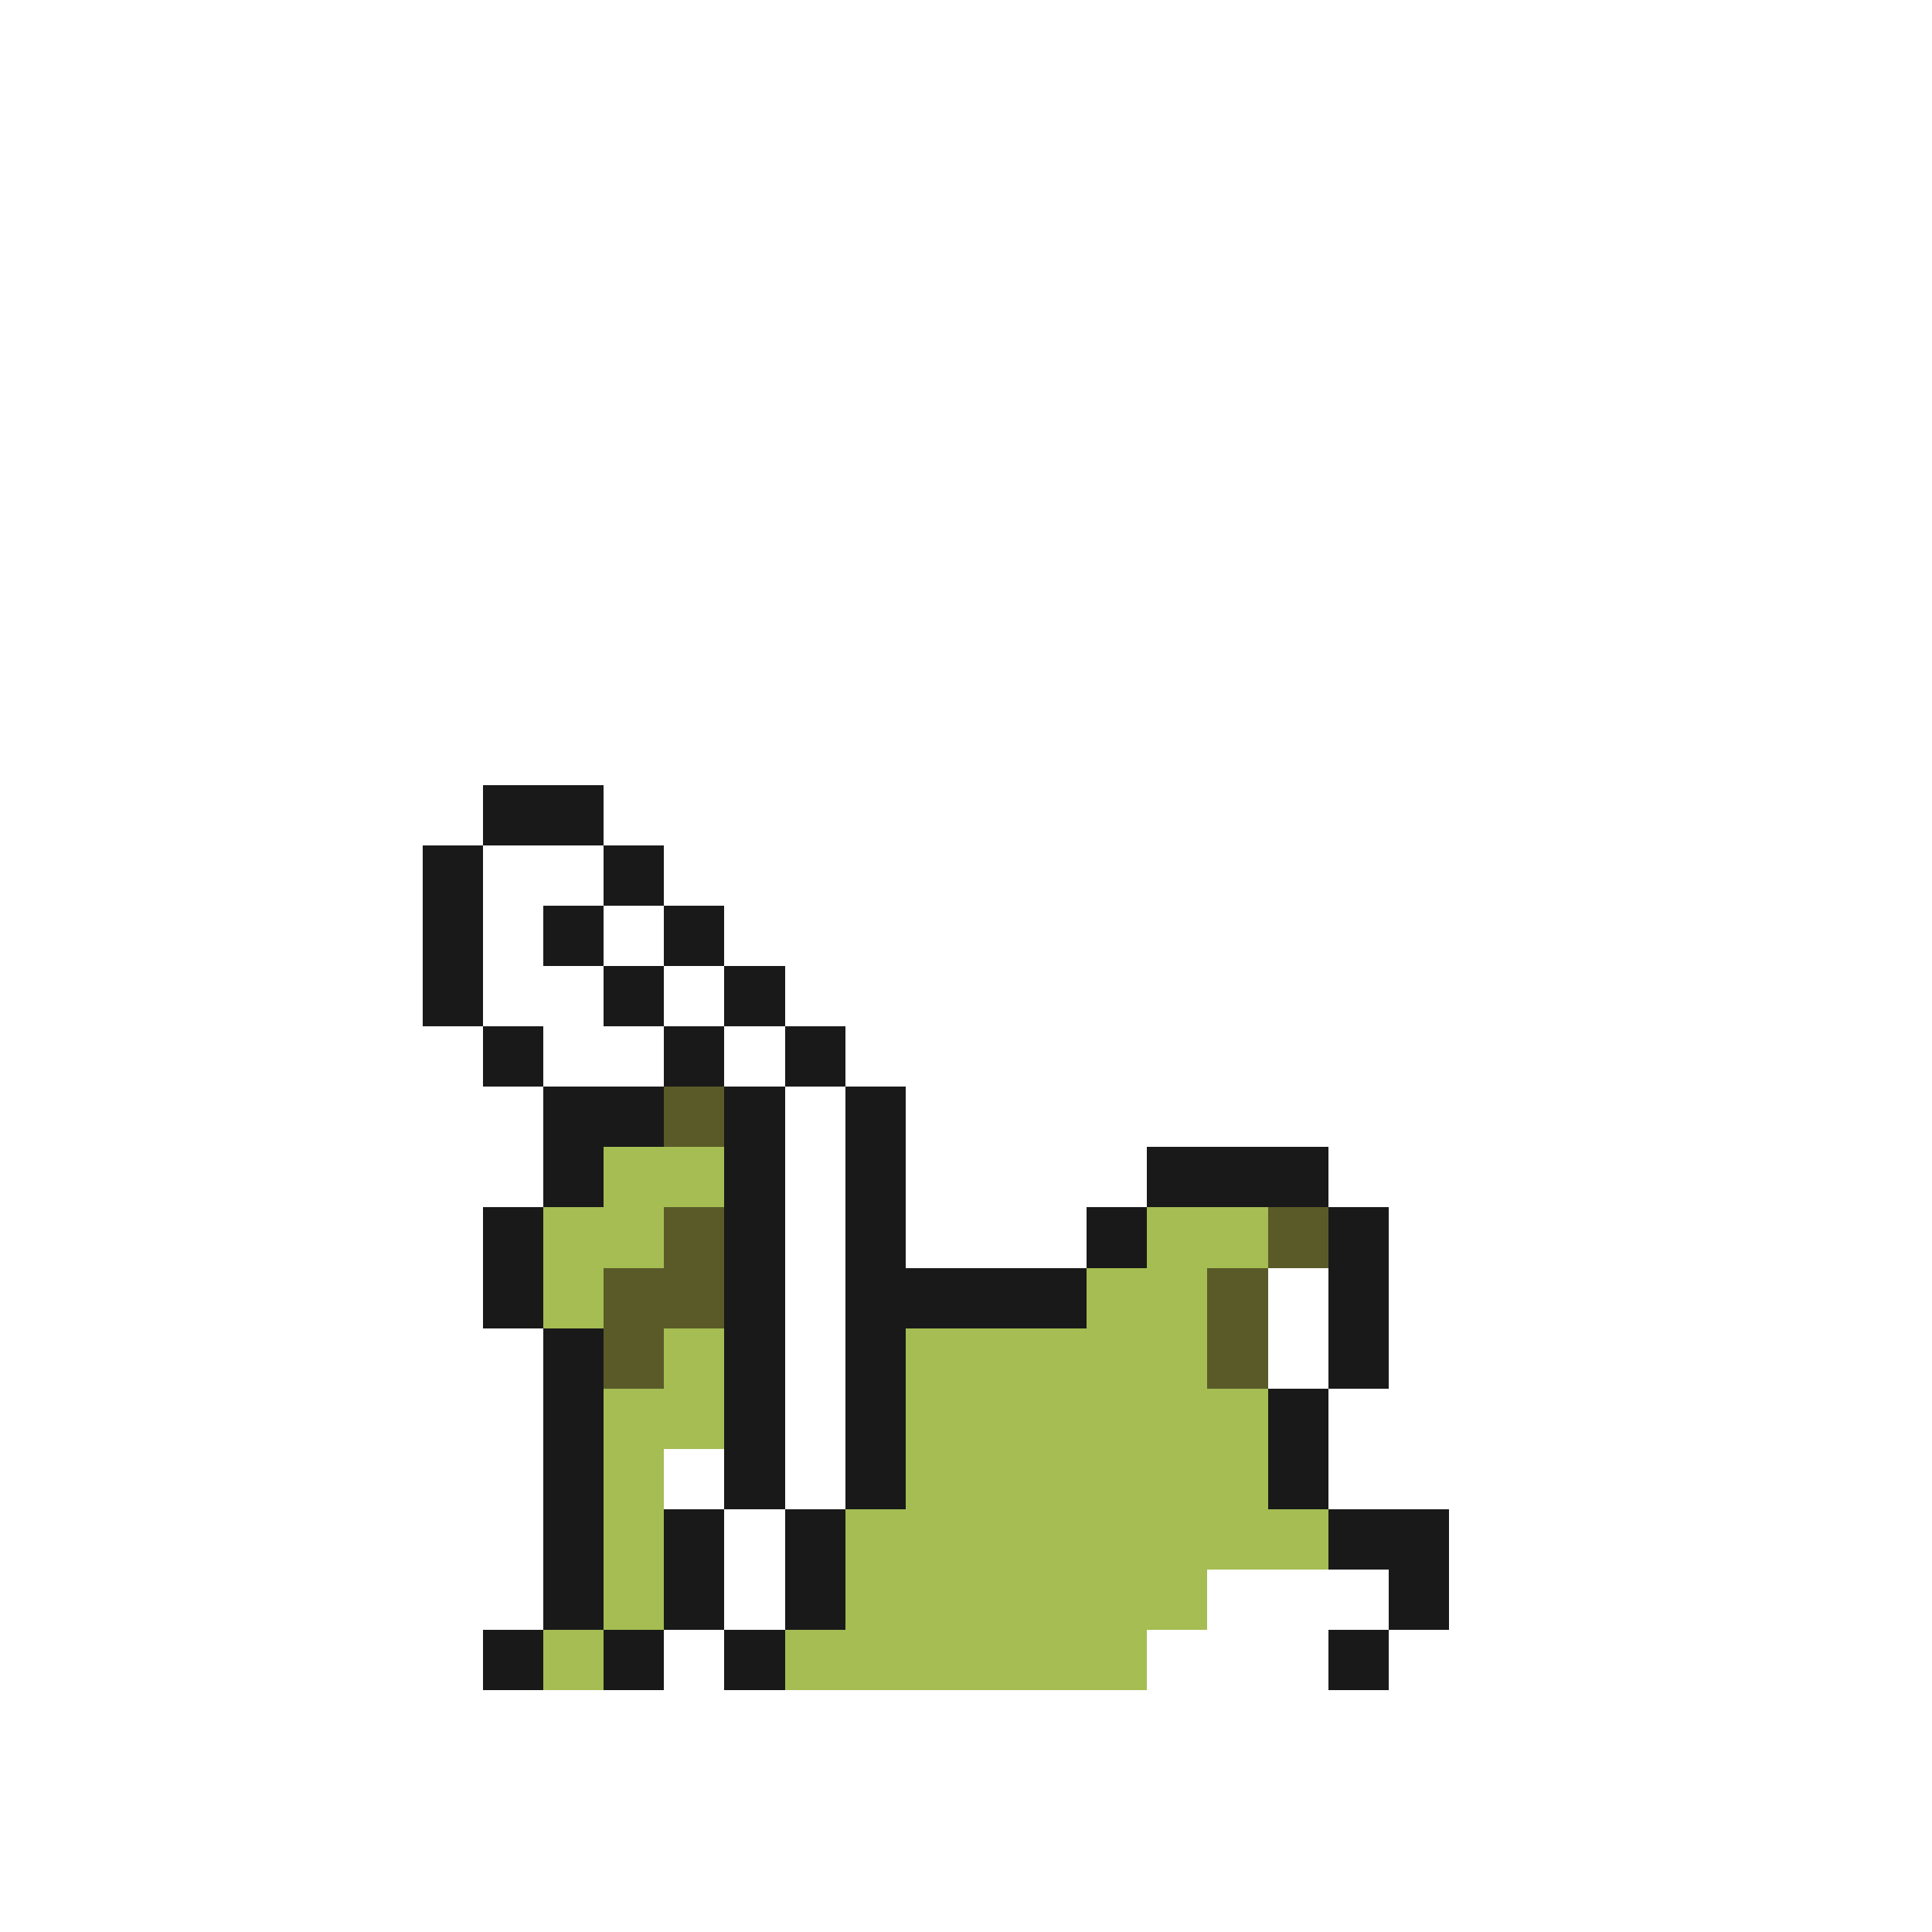 <svg xmlns="http://www.w3.org/2000/svg" viewBox="0 -0.5 32 32" shape-rendering="crispEdges">
<rect x="0" y="-0.5" width="32" height="32" fill="#808080" stroke="none"/>
<path stroke="#ffffff" d="M0 0h32M0 1h32M0 2h32M0 3h32M0 4h32M0 5h32M0 6h32M0 7h32M0 8h32M0 9h32M0 10h32M0 11h32M0 12h32M0 13h8M10 13h22M0 14h7M8 14h2M11 14h21M0 15h7M8 15h1M10 15h1M12 15h20M0 16h7M8 16h2M11 16h1M13 16h19M0 17h8M9 17h2M12 17h1M14 17h18M0 18h9M13 18h1M15 18h17M0 19h9M13 19h1M15 19h4M22 19h10M0 20h8M13 20h1M15 20h3M23 20h9M0 21h8M13 21h1M21 21h1M23 21h9M0 22h9M13 22h1M21 22h1M23 22h9M0 23h9M13 23h1M22 23h10M0 24h9M11 24h1M13 24h1M22 24h10M0 25h9M12 25h1M24 25h8M0 26h9M12 26h1M20 26h3M24 26h8M0 27h8M11 27h1M19 27h3M23 27h9M0 28h32M0 29h32M0 30h32M0 31h32" />
<path stroke="#191919" d="M8 13h2M7 14h1M10 14h1M7 15h1M9 15h1M11 15h1M7 16h1M10 16h1M12 16h1M8 17h1M11 17h1M13 17h1M9 18h2M12 18h1M14 18h1M9 19h1M12 19h1M14 19h1M19 19h3M8 20h1M12 20h1M14 20h1M18 20h1M22 20h1M8 21h1M12 21h1M14 21h4M22 21h1M9 22h1M12 22h1M14 22h1M22 22h1M9 23h1M12 23h1M14 23h1M21 23h1M9 24h1M12 24h1M14 24h1M21 24h1M9 25h1M11 25h1M13 25h1M22 25h2M9 26h1M11 26h1M13 26h1M23 26h1M8 27h1M10 27h1M12 27h1M22 27h1" />
<path stroke="#5a5a29" d="M11 18h1M11 20h1M21 20h1M10 21h2M20 21h1M10 22h1M20 22h1" />
<path stroke="#a5bd52" d="M10 19h2M9 20h2M19 20h2M9 21h1M18 21h2M11 22h1M15 22h5M10 23h2M15 23h6M10 24h1M15 24h6M10 25h1M14 25h8M10 26h1M14 26h6M9 27h1M13 27h6" />
</svg>